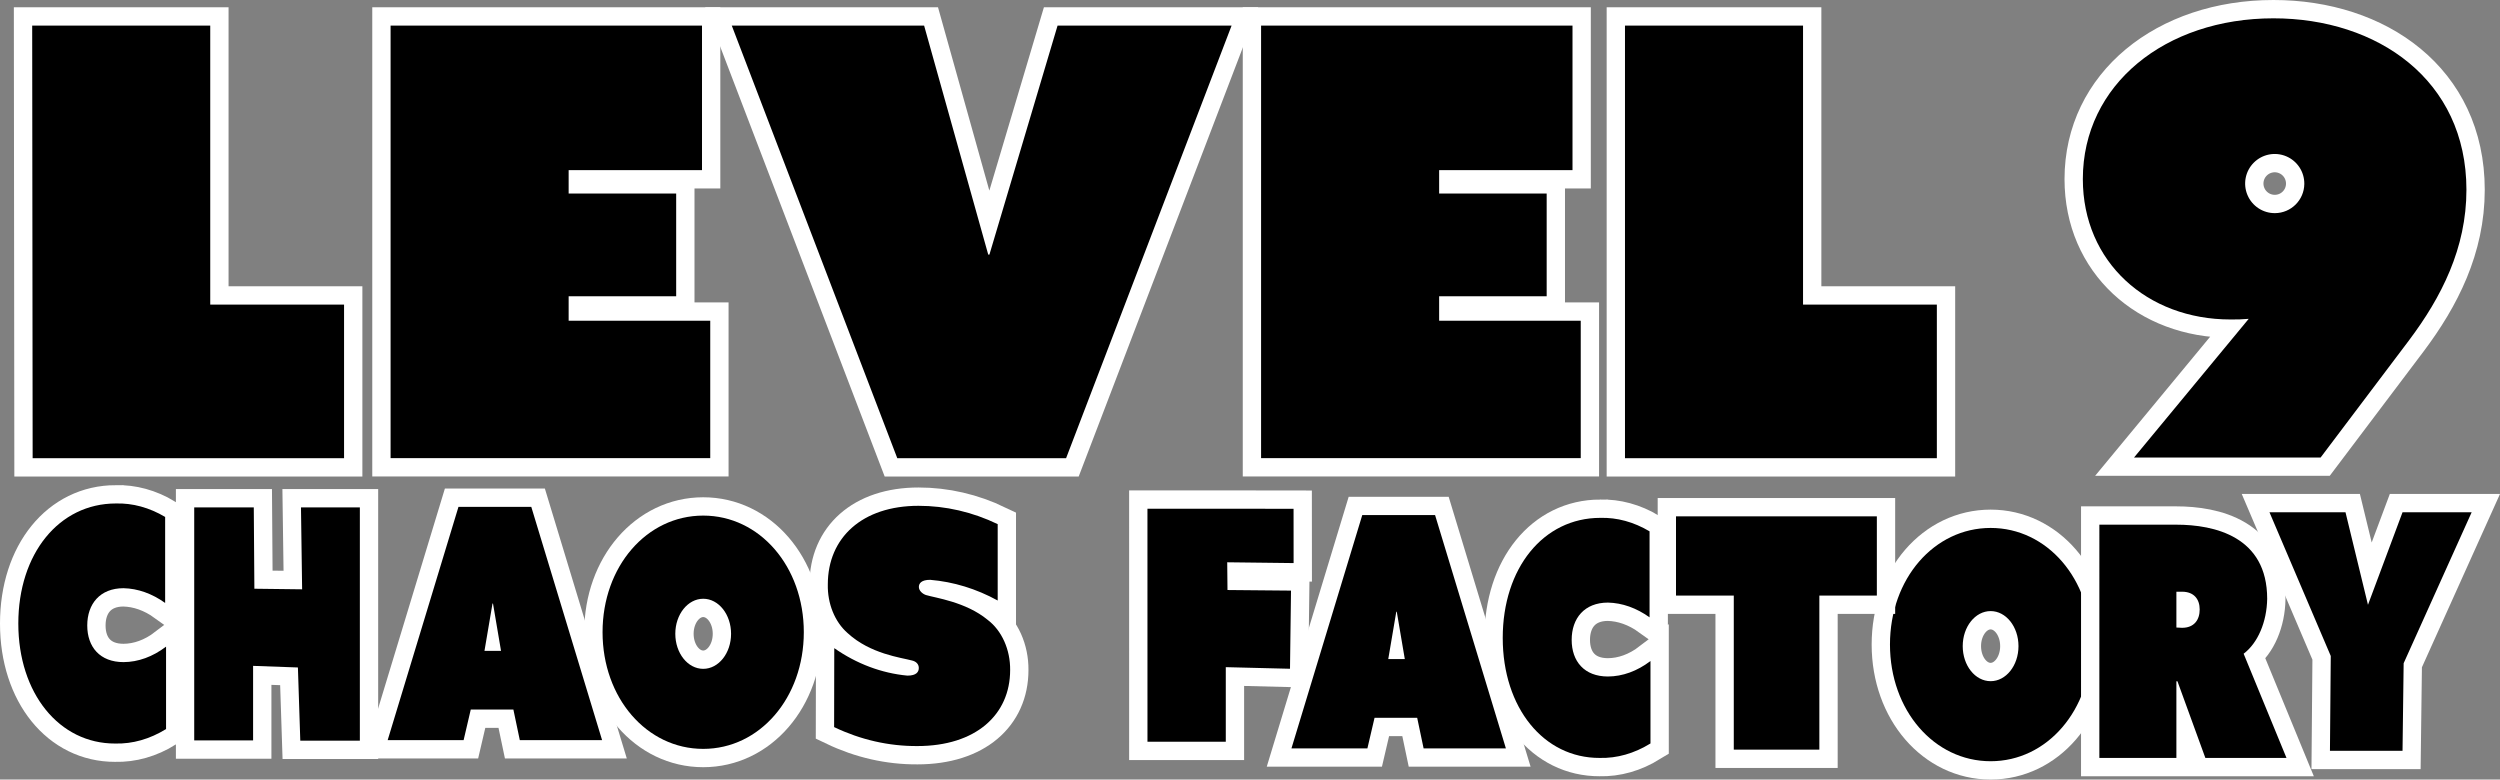 <svg version="1.1" xmlns="http://www.w3.org/2000/svg" xmlns:xlink="http://www.w3.org/1999/xlink" width="272.947" height="85.11" viewBox="0,0,272.947,85.11"><rect x="0" y="0" width="272.947" height="85.11" fill="#808080" stroke="none"/><g transform="translate(-115.214,-133.578)"><g data-paper-data="{&quot;isPaintingLayer&quot;:true}" fill-rule="nonzero" stroke-linecap="butt" stroke-linejoin="miter" stroke-miterlimit="10" stroke-dasharray="" stroke-dashoffset="0" style="mix-blend-mode: normal"><path d="M360.726,168.388c-0.665,0.058 -1.333,0.081 -2,0.07c-9.07,0 -16.11,-6.26 -16.11,-15.33c0,-10.31 9,-17.55 20.81,-17.55c11.35,0 21.07,6.72 21.07,18.72c0,6.39 -2.74,11.74 -6.27,16.44l-9.65,12.79h-20.37zM366.796,153.648c0.012,-1.312 -0.77,-2.501 -1.98,-3.008c-1.21,-0.508 -2.606,-0.233 -3.534,0.694c-0.928,0.928 -1.202,2.324 -0.694,3.534c0.508,1.21 1.696,1.992 3.008,1.98c1.755,-0.011 3.178,-1.425 3.2,-3.18z" fill="none" stroke="#ffffff" stroke-width="4"/><path d="M360.726,168.388c-0.665,0.058 -1.333,0.081 -2,0.07c-9.07,0 -16.11,-6.26 -16.11,-15.33c0,-10.31 9,-17.55 20.81,-17.55c11.35,0 21.07,6.72 21.07,18.72c0,6.39 -2.74,11.74 -6.27,16.44l-9.65,12.79h-20.37zM366.796,153.648c0.012,-1.312 -0.77,-2.501 -1.98,-3.008c-1.21,-0.508 -2.606,-0.233 -3.534,0.694c-0.928,0.928 -1.202,2.324 -0.694,3.534c0.508,1.21 1.696,1.992 3.008,1.98c1.755,-0.011 3.178,-1.425 3.2,-3.18z" fill="#000000" stroke="none" stroke-width="1"/><path d="M118.728,136.374h19.44v30.46h14.61v16.77h-34z" fill="none" stroke="#ffffff" stroke-width="4"/><path d="M157.858,136.374h34v15.78h-14.56v2.55h11.74v11.22h-11.74v2.67h15.46v15h-34.9z" fill="none" stroke="#ffffff" stroke-width="4"/><path d="M195.108,136.374h21l7,25h0.13l7.44,-25h19l-18.07,47.23h-18.43z" fill="none" stroke="#ffffff" stroke-width="4"/><path d="M252.898,136.374h34v15.78h-14.56v2.55h11.74v11.22h-11.74v2.67h15.46v15h-34.9z" fill="none" stroke="#ffffff" stroke-width="4"/><path d="M292.628,136.374h19.44v30.46h14.61v16.77h-34.05z" fill="none" stroke="#ffffff" stroke-width="4"/><path d="M118.728,136.374h19.44v30.46h14.61v16.77h-34z" fill="#000000" stroke="none" stroke-width="1"/><path d="M157.858,136.374h34v15.78h-14.56v2.55h11.74v11.22h-11.74v2.67h15.46v15h-34.9z" fill="#000000" stroke="none" stroke-width="1"/><path d="M195.108,136.374h21l7,25h0.13l7.44,-25h19l-18.07,47.23h-18.43z" fill="#000000" stroke="none" stroke-width="1"/><path d="M252.898,136.374h34v15.78h-14.56v2.55h11.74v11.22h-11.74v2.67h15.46v15h-34.9z" fill="#000000" stroke="none" stroke-width="1"/><path d="M292.628,136.374h19.44v30.46h14.61v16.77h-34.05z" fill="#000000" stroke="none" stroke-width="1"/><path d="M369.595,215.552l0.089,-10.354l-6.692,-15.69h8.301l2.453,10.103l3.773,-10.103h7.547l-7.425,16.482l-0.122,9.562z" fill="#000000" stroke="#ffffff" stroke-width="4"/><path d="M127.865,188.547c1.83,-0.051 3.651,0.446 5.379,1.47v9.39c-1.439,-1.028 -2.982,-1.574 -4.545,-1.61c-2.574,0 -3.959,1.72 -3.959,4.07c0,2.35 1.385,4 3.959,4c1.601,-0.008 3.184,-0.583 4.645,-1.69v9c-1.778,1.094 -3.659,1.629 -5.55,1.58c-6.113,0.02 -10.58,-5.48 -10.58,-13.1c0,-7.62 4.438,-13.11 10.651,-13.11z" fill="none" stroke="#ffffff" stroke-width="4"/><path d="M127.865,188.547c1.83,-0.051 3.651,0.446 5.379,1.47v9.39c-1.439,-1.028 -2.982,-1.574 -4.545,-1.61c-2.574,0 -3.959,1.72 -3.959,4.07c0,2.35 1.385,4 3.959,4c1.601,-0.008 3.184,-0.583 4.645,-1.69v9c-1.778,1.094 -3.659,1.629 -5.55,1.58c-6.113,0.02 -10.58,-5.48 -10.58,-13.1c0,-7.62 4.438,-13.11 10.651,-13.11z" fill="#000000" stroke="none" stroke-width="1"/><path d="M165.269,188.917h7.95l7.731,25.47h-8.984l-0.701,-3.34h-4.654l-0.78,3.34h-8.292zM169.915,204.637l-0.877,-5.17h-0.053l-0.877,5.17z" fill="none" stroke="#ffffff" stroke-width="4"/><path d="M165.269,188.917h7.95l7.731,25.47h-8.984l-0.701,-3.34h-4.654l-0.78,3.34h-8.292zM169.915,204.637l-0.877,-5.17h-0.053l-0.877,5.17z" fill="#000000" stroke="none" stroke-width="1"/><path d="M191.99,189.87c6.171,0 10.983,5.564 10.983,12.73c0,7.166 -4.813,12.74 -10.983,12.74c-6.171,0 -10.99,-5.564 -10.99,-12.74c0,-7.176 4.819,-12.73 10.99,-12.73zM191.99,206.601c1.683,0 3.041,-1.709 3.041,-3.826c0,-2.117 -1.358,-3.826 -3.041,-3.826c-1.683,0 -3.047,1.709 -3.047,3.826c0,2.117 1.358,3.826 3.047,3.826z" fill="none" stroke="#ffffff" stroke-width="4"/><path d="M191.99,189.87c6.171,0 10.983,5.564 10.983,12.73c0,7.166 -4.813,12.74 -10.983,12.74c-6.171,0 -10.99,-5.564 -10.99,-12.74c0,-7.176 4.819,-12.73 10.99,-12.73zM191.99,206.601c1.683,0 3.041,-1.709 3.041,-3.826c0,-2.117 -1.358,-3.826 -3.041,-3.826c-1.683,0 -3.047,1.709 -3.047,3.826c0,2.117 1.358,3.826 3.047,3.826z" fill="#000000" stroke="none" stroke-width="1"/><path d="M206.298,204.342c2.446,1.712 5.173,2.736 7.984,3c1.007,0 1.245,-0.42 1.245,-0.84c0,-0.42 -0.303,-0.71 -0.737,-0.81c-1.179,-0.32 -4.561,-0.71 -7.042,-3c-1.394,-1.225 -2.2,-3.214 -2.154,-5.31c0,-5.1 3.758,-8.58 9.9,-8.58c2.96,-0.002 5.893,0.676 8.647,2v8.34c-2.328,-1.28 -4.823,-2.045 -7.37,-2.26c-0.966,0 -1.236,0.39 -1.236,0.78c0,0.39 0.368,0.74 0.77,0.88c1.007,0.31 4.356,0.74 6.739,2.71c1.549,1.174 2.481,3.254 2.457,5.48c0,4.89 -3.758,8.3 -10.129,8.3c-3.11,0.019 -6.194,-0.684 -9.089,-2.07z" fill="none" stroke="#ffffff" stroke-width="4"/><path d="M206.298,204.342c2.446,1.712 5.173,2.736 7.984,3c1.007,0 1.245,-0.42 1.245,-0.84c0,-0.42 -0.303,-0.71 -0.737,-0.81c-1.179,-0.32 -4.561,-0.71 -7.042,-3c-1.394,-1.225 -2.2,-3.214 -2.154,-5.31c0,-5.1 3.758,-8.58 9.9,-8.58c2.96,-0.002 5.893,0.676 8.647,2v8.34c-2.328,-1.28 -4.823,-2.045 -7.37,-2.26c-0.966,0 -1.236,0.39 -1.236,0.78c0,0.39 0.368,0.74 0.77,0.88c1.007,0.31 4.356,0.74 6.739,2.71c1.549,1.174 2.481,3.254 2.457,5.48c0,4.89 -3.758,8.3 -10.129,8.3c-3.11,0.019 -6.194,-0.684 -9.089,-2.07z" fill="#000000" stroke="none" stroke-width="1"/><path d="M136.419,188.977h6.503l0.065,8.878l5.213,0.064l-0.125,-8.942h6.428v25.47h-6.503l-0.26,-7.995l-4.893,-0.175v8.14h-6.428z" fill="none" stroke="#ffffff" stroke-width="4"/><path d="M136.419,188.977h6.503l0.065,8.878l5.213,0.064l-0.125,-8.942h6.428v25.47h-6.503l-0.26,-7.995l-4.893,-0.175v8.14h-6.428z" fill="#000000" stroke="none" stroke-width="1"/><path d="M240.491,189.119h8.651l7.301,0.01l0.005,5.926l-7.248,-0.087l0.03,3.028l6.935,0.064l-0.11,8.533l-7.011,-0.175v8.14h-8.551z" fill="#000000" stroke="#ffffff" stroke-width="4"/><path d="M240.491,189.119h8.651l7.301,0.01l0.005,5.926l-7.248,-0.087l0.03,3.028l6.935,0.064l-0.11,8.533l-7.011,-0.175v8.14h-8.551z" fill="#000000" stroke="none" stroke-width="1"/><path d="M263.944,189.815h7.95l7.731,25.47h-8.984l-0.701,-3.34h-4.654l-0.78,3.34h-8.292zM268.589,205.535l-0.877,-5.17h-0.053l-0.877,5.17z" fill="none" stroke="#ffffff" stroke-width="4"/><path d="M263.944,189.815h7.95l7.731,25.47h-8.984l-0.701,-3.34h-4.654l-0.78,3.34h-8.292zM268.589,205.535l-0.877,-5.17h-0.053l-0.877,5.17z" fill="#000000" stroke="none" stroke-width="1"/><path d="M332.549,191.218c6.171,0 10.983,5.564 10.983,12.73c0,7.166 -4.813,12.74 -10.983,12.74c-6.171,0 -10.99,-5.564 -10.99,-12.74c0,-7.176 4.819,-12.73 10.99,-12.73zM332.549,207.948c1.683,0 3.041,-1.709 3.041,-3.826c0,-2.117 -1.358,-3.826 -3.041,-3.826c-1.683,0 -3.047,1.709 -3.047,3.826c0,2.117 1.358,3.826 3.047,3.826z" fill="none" stroke="#ffffff" stroke-width="4"/><path d="M332.549,191.218c6.171,0 10.983,5.564 10.983,12.73c0,7.166 -4.813,12.74 -10.983,12.74c-6.171,0 -10.99,-5.564 -10.99,-12.74c0,-7.176 4.819,-12.73 10.99,-12.73zM332.549,207.948c1.683,0 3.041,-1.709 3.041,-3.826c0,-2.117 -1.358,-3.826 -3.041,-3.826c-1.683,0 -3.047,1.709 -3.047,3.826c0,2.117 1.358,3.826 3.047,3.826z" fill="#000000" stroke="none" stroke-width="1"/><path d="M289.932,190.118c1.83,-0.051 3.651,0.446 5.379,1.47v9.39c-1.439,-1.028 -2.982,-1.574 -4.545,-1.61c-2.574,0 -3.959,1.72 -3.959,4.07c0,2.35 1.385,4 3.959,4c1.601,-0.008 3.184,-0.583 4.645,-1.69v9c-1.778,1.094 -3.659,1.629 -5.55,1.58c-6.113,0.02 -10.58,-5.48 -10.58,-13.1c0,-7.62 4.438,-13.11 10.651,-13.11z" fill="none" stroke="#ffffff" stroke-width="4"/><path d="M289.932,190.118c1.83,-0.051 3.651,0.446 5.379,1.47v9.39c-1.439,-1.028 -2.982,-1.574 -4.545,-1.61c-2.574,0 -3.959,1.72 -3.959,4.07c0,2.35 1.385,4 3.959,4c1.601,-0.008 3.184,-0.583 4.645,-1.69v9c-1.778,1.094 -3.659,1.629 -5.55,1.58c-6.113,0.02 -10.58,-5.48 -10.58,-13.1c0,-7.62 4.438,-13.11 10.651,-13.11z" fill="#000000" stroke="none" stroke-width="1"/><path d="M304.506,198.602h-6.308v-8.65h21.928v8.65h-6.277v16.82h-9.343z" fill="none" stroke="#ffffff" stroke-width="4"/><path d="M304.506,198.602h-6.308v-8.65h21.928v8.65h-6.277v16.82h-9.343z" fill="#000000" stroke="none" stroke-width="1"/><path d="M344.42,190.861h8.382c4.205,0 9.94,1.3 9.94,8.09c-0.037,2.531 -1.023,4.832 -2.571,6l4.68,11.38h-8.858l-3.047,-8.37h-0.117v8.37h-8.41zM353.45,202.121c1.33,0 1.923,-0.88 1.923,-2c0,-1.12 -0.62,-1.94 -1.923,-1.94h-0.62v3.91z" fill="none" stroke="#ffffff" stroke-width="4"/><path d="M344.42,190.861h8.382c4.205,0 9.94,1.3 9.94,8.09c-0.037,2.531 -1.023,4.832 -2.571,6l4.68,11.38h-8.858l-3.047,-8.37h-0.117v8.37h-8.41zM353.45,202.121c1.33,0 1.923,-0.88 1.923,-2c0,-1.12 -0.62,-1.94 -1.923,-1.94h-0.62v3.91z" fill="#000000" stroke="none" stroke-width="1"/><path d="M369.595,215.552l0.089,-10.354l-6.692,-15.69h8.301l2.453,10.103l3.773,-10.103h7.547l-7.425,16.482l-0.122,9.562z" fill="#000000" stroke="none" stroke-width="0"/></g></g></svg>